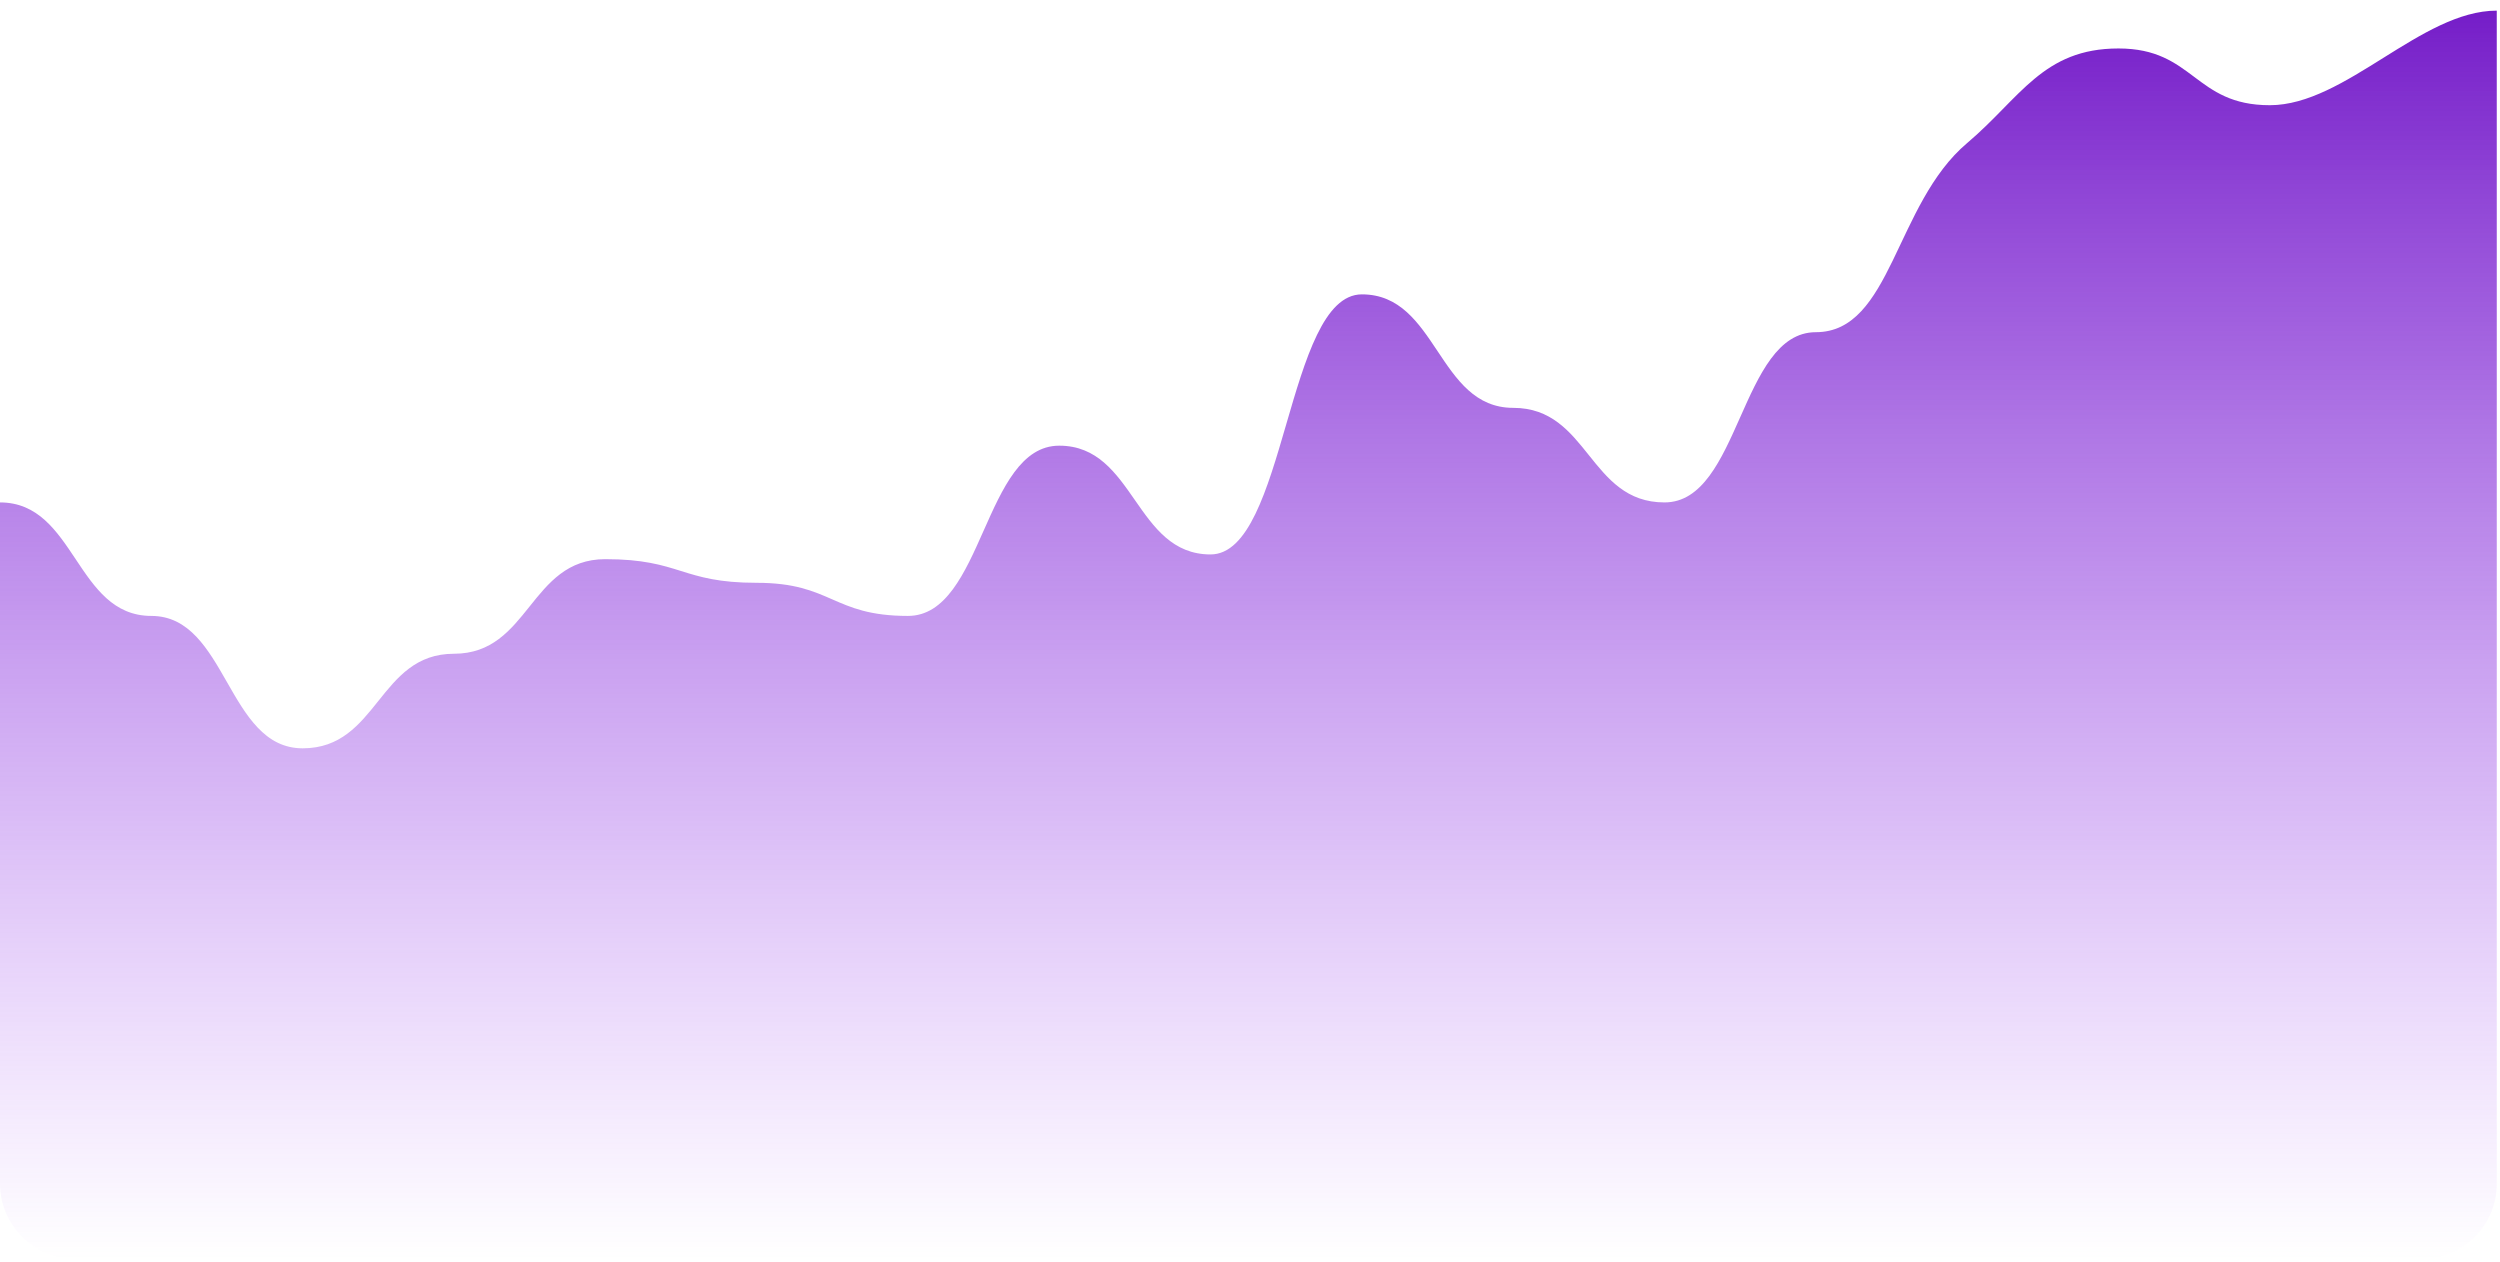 <svg preserveAspectRatio="none" width="204" height="103" viewBox="0 0 204 103" fill="none" xmlns="http://www.w3.org/2000/svg">
<path d="M12.348 50.259C6.174 50.259 6.174 40.998 0 40.998V96.562C0 99.972 2.764 102.736 6.174 102.736H197.562C200.972 102.736 203.736 100.004 203.736 96.594V0.868C197.562 0.868 191.389 8.585 185.215 8.585C179.041 8.585 179.041 3.955 172.867 3.955C166.693 3.955 164.863 8.002 160.52 11.672C154.623 16.654 154.346 27.107 148.172 27.107C141.998 27.107 141.998 40.998 135.824 40.998C129.65 40.998 129.65 33.281 123.477 33.281C117.303 33.281 117.303 24.02 111.129 24.02C104.955 24.02 104.955 45.242 98.781 45.242C92.608 45.242 92.607 36.367 86.434 36.367C80.26 36.367 80.26 50.259 74.086 50.259C67.912 50.259 67.912 47.557 61.738 47.557C55.565 47.557 55.565 45.628 49.391 45.628C43.217 45.628 43.217 53.346 37.043 53.346C30.869 53.346 30.869 61.063 24.695 61.063C18.522 61.063 18.522 50.259 12.348 50.259Z" fill="url(#paint0_linear_59_2599)"/>
<defs>
<linearGradient id="paint0_linear_59_2599" x1="101.868" y1="0.868" x2="101.868" y2="102.736" gradientUnits="userSpaceOnUse">
<stop stop-color="#751DC8"/>
<stop offset="1" stop-color="#A855F7" stop-opacity="0"/>
</linearGradient>
</defs>
</svg>
